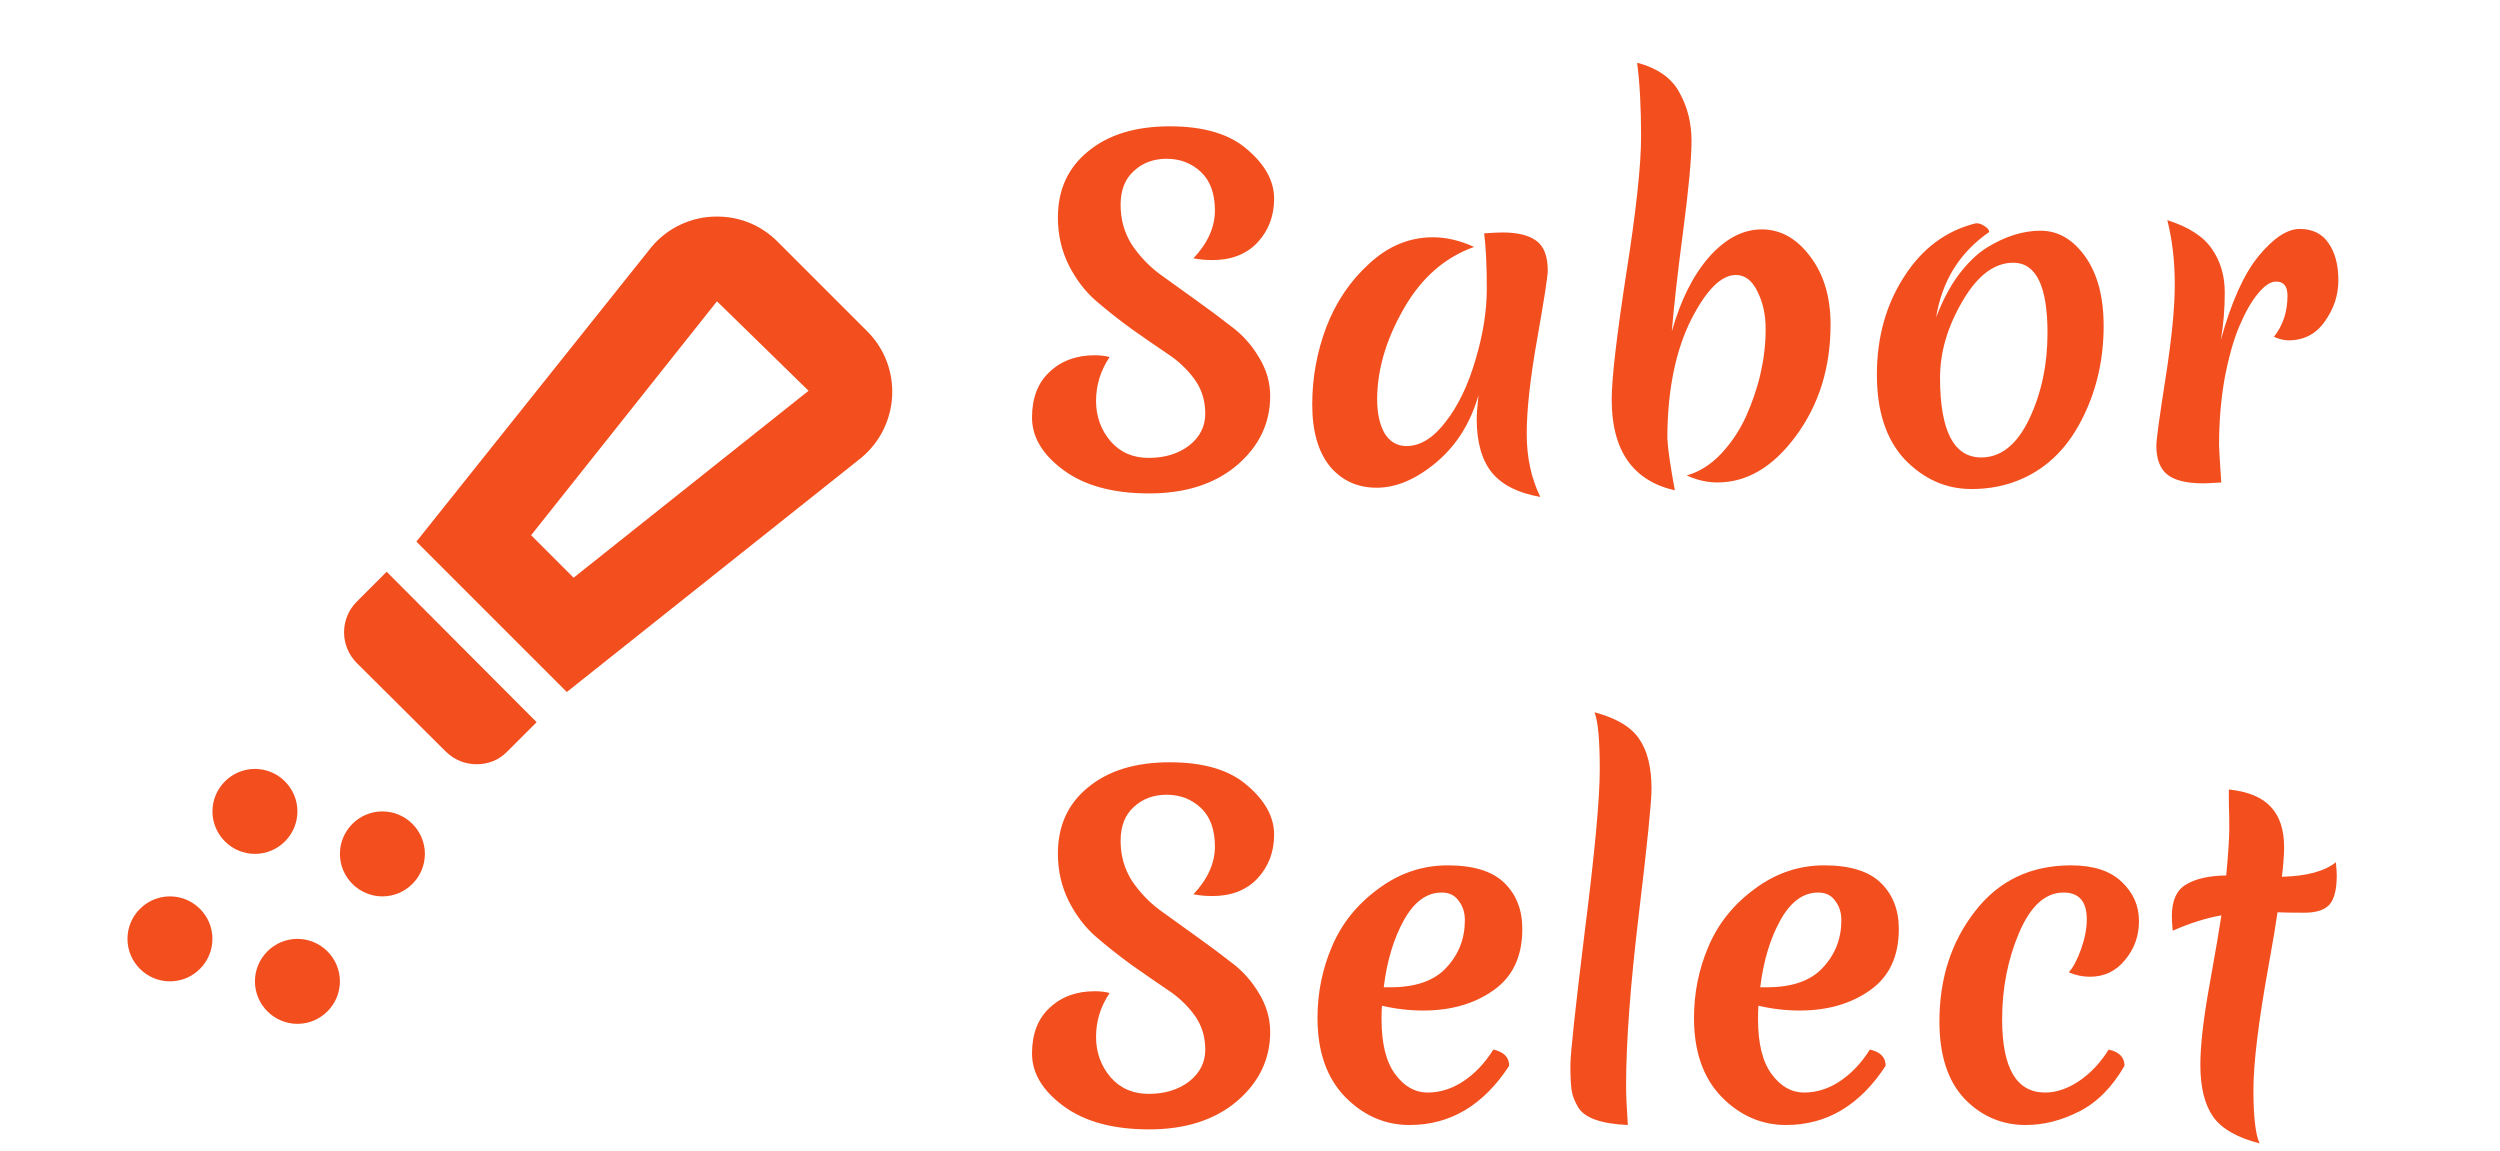 <svg width="228" height="105" viewBox="0 0 228 105" fill="none" xmlns="http://www.w3.org/2000/svg">
<path d="M65.41 27.5L73.741 35.638L52.312 52.688L48.438 48.812L65.371 27.5H65.41ZM65.41 19.75C64.265 19.742 63.132 19.989 62.094 20.471C61.055 20.953 60.137 21.66 59.404 22.54L37.975 49.394L51.693 63.111L78.585 41.721C82.073 38.776 82.344 33.468 79.089 30.212L70.912 22.036C69.362 20.486 67.386 19.75 65.41 19.75ZM35.263 52.145L32.511 54.896C31.785 55.635 31.378 56.63 31.378 57.667C31.378 58.703 31.785 59.698 32.511 60.438L40.688 68.575C41.501 69.35 42.47 69.699 43.477 69.699C44.485 69.699 45.454 69.35 46.229 68.575L48.941 65.862L35.263 52.145ZM23.25 70.125C21.119 70.125 19.375 71.869 19.375 74C19.375 76.131 21.119 77.875 23.25 77.875C25.381 77.875 27.125 76.131 27.125 74C27.125 71.869 25.381 70.125 23.25 70.125ZM34.875 74C32.744 74 31 75.744 31 77.875C31 80.006 32.744 81.75 34.875 81.75C37.006 81.75 38.75 80.006 38.75 77.875C38.75 75.744 37.006 74 34.875 74ZM15.5 81.75C13.369 81.75 11.625 83.494 11.625 85.625C11.625 87.756 13.369 89.5 15.5 89.5C17.631 89.5 19.375 87.756 19.375 85.625C19.375 83.494 17.631 81.75 15.5 81.75ZM27.125 85.625C24.994 85.625 23.25 87.369 23.25 89.5C23.25 91.631 24.994 93.375 27.125 93.375C29.256 93.375 31 91.631 31 89.5C31 87.369 29.256 85.625 27.125 85.625Z" fill="#F24E1E"/>
<path d="M106.4 14.48C105.2 14.48 104.2 14.853 103.4 15.6C102.6 16.32 102.2 17.347 102.2 18.68C102.2 20.013 102.533 21.213 103.2 22.28C103.893 23.32 104.733 24.213 105.72 24.96C106.733 25.68 107.827 26.467 109 27.32C110.2 28.173 111.293 28.987 112.28 29.76C113.293 30.507 114.133 31.44 114.8 32.56C115.493 33.68 115.84 34.867 115.84 36.12C115.84 38.6 114.827 40.707 112.8 42.44C110.773 44.147 108.107 45 104.8 45C101.52 45 98.92 44.293 97 42.88C95.08 41.467 94.12 39.867 94.12 38.08C94.12 36.293 94.653 34.907 95.72 33.92C96.787 32.907 98.16 32.4 99.84 32.4C100.32 32.4 100.773 32.453 101.2 32.56C100.373 33.787 99.96 35.12 99.96 36.56C99.96 37.973 100.4 39.2 101.28 40.24C102.16 41.253 103.32 41.76 104.76 41.76C106.227 41.76 107.453 41.387 108.44 40.64C109.427 39.867 109.92 38.893 109.92 37.72C109.92 36.52 109.587 35.467 108.92 34.56C108.253 33.653 107.427 32.88 106.44 32.24C105.453 31.573 104.373 30.827 103.2 30C102.027 29.147 100.947 28.293 99.96 27.44C98.973 26.587 98.147 25.507 97.48 24.2C96.813 22.867 96.48 21.413 96.48 19.84C96.48 17.307 97.4 15.293 99.24 13.8C101.08 12.28 103.56 11.52 106.68 11.52C109.8 11.52 112.16 12.227 113.76 13.64C115.387 15.027 116.2 16.52 116.2 18.12C116.2 19.693 115.693 21.027 114.68 22.12C113.667 23.187 112.293 23.72 110.56 23.72C109.973 23.72 109.4 23.667 108.84 23.56C110.147 22.173 110.8 20.72 110.8 19.2C110.8 17.653 110.373 16.48 109.52 15.68C108.667 14.88 107.627 14.48 106.4 14.48ZM125.596 36.44C125.596 37.693 125.823 38.72 126.276 39.52C126.756 40.293 127.423 40.68 128.276 40.68C129.53 40.68 130.716 39.947 131.836 38.48C132.983 37.013 133.89 35.133 134.556 32.84C135.25 30.547 135.596 28.373 135.596 26.32C135.596 24.24 135.516 22.56 135.356 21.28C136.156 21.227 136.716 21.2 137.036 21.2C138.396 21.2 139.423 21.453 140.116 21.96C140.81 22.467 141.156 23.373 141.156 24.68C141.156 25.187 140.836 27.253 140.196 30.88C139.556 34.48 139.236 37.373 139.236 39.56C139.236 41.72 139.65 43.64 140.476 45.32C138.476 44.973 137.01 44.24 136.076 43.12C135.143 41.973 134.676 40.333 134.676 38.2C134.676 37.827 134.73 37.107 134.836 36.04C134.116 38.573 132.836 40.613 130.996 42.16C129.156 43.707 127.343 44.48 125.556 44.48C123.796 44.48 122.37 43.827 121.276 42.52C120.21 41.187 119.676 39.307 119.676 36.88C119.676 34.453 120.103 32.107 120.956 29.84C121.836 27.547 123.143 25.613 124.876 24.04C126.61 22.44 128.543 21.64 130.676 21.64C131.903 21.64 133.156 21.933 134.436 22.52C131.743 23.48 129.596 25.373 127.996 28.2C126.396 31 125.596 33.747 125.596 36.44ZM149.307 5.72C151.2 6.227 152.494 7.147 153.187 8.48C153.907 9.787 154.267 11.24 154.267 12.84C154.267 14.44 154.014 17.173 153.507 21.04C153 24.88 152.654 27.947 152.467 30.24C153.267 27.387 154.4 25.12 155.867 23.44C157.36 21.76 158.96 20.92 160.667 20.92C162.374 20.92 163.84 21.733 165.067 23.36C166.32 24.987 166.947 27.067 166.947 29.6C166.947 33.52 165.894 36.907 163.787 39.76C161.707 42.587 159.32 44 156.627 44C155.694 44 154.76 43.787 153.827 43.36C154.974 43.04 156.014 42.387 156.947 41.4C157.88 40.413 158.64 39.28 159.227 38C160.427 35.333 161.027 32.667 161.027 30C161.027 28.693 160.774 27.547 160.267 26.56C159.787 25.573 159.134 25.08 158.307 25.08C156.974 25.08 155.614 26.44 154.227 29.16C152.867 31.88 152.147 35.267 152.067 39.32V40.08C152.12 41.013 152.347 42.56 152.747 44.72C148.907 43.84 146.987 41.08 146.987 36.44C146.987 34.547 147.427 30.733 148.307 25C149.214 19.267 149.667 15.08 149.667 12.44C149.667 9.8 149.547 7.56 149.307 5.72ZM183.612 23.96C181.879 23.96 180.332 25.133 178.972 27.48C177.612 29.8 176.932 32.12 176.932 34.44C176.932 39.293 178.185 41.72 180.692 41.72C182.479 41.72 183.932 40.56 185.052 38.24C186.172 35.893 186.732 33.267 186.732 30.36C186.732 26.093 185.692 23.96 183.612 23.96ZM180.212 20.36C180.505 20.36 180.772 20.453 181.012 20.64C181.279 20.8 181.412 20.973 181.412 21.16C178.719 23.027 177.105 25.627 176.572 28.96C177.132 27.467 177.812 26.173 178.612 25.08C179.439 23.987 180.292 23.16 181.172 22.6C182.852 21.56 184.492 21.04 186.092 21.04C187.692 21.04 189.052 21.827 190.172 23.4C191.292 24.973 191.852 27.08 191.852 29.72C191.852 32.68 191.252 35.4 190.052 37.88C188.719 40.68 186.825 42.613 184.372 43.68C182.985 44.293 181.465 44.6 179.812 44.6C177.492 44.6 175.465 43.707 173.732 41.92C172.025 40.107 171.172 37.52 171.172 34.16C171.172 30.773 171.999 27.8 173.652 25.24C175.305 22.653 177.492 21.027 180.212 20.36ZM202.539 31C203.499 27.533 204.646 24.987 205.979 23.36C207.339 21.707 208.593 20.88 209.739 20.88C210.913 20.88 211.793 21.32 212.379 22.2C212.966 23.053 213.259 24.173 213.259 25.56C213.259 26.92 212.846 28.173 212.019 29.32C211.219 30.467 210.113 31.04 208.699 31.04C208.326 31.04 207.886 30.933 207.379 30.72C208.206 29.68 208.619 28.427 208.619 26.96C208.619 26.107 208.273 25.68 207.579 25.68C207.073 25.68 206.526 26.04 205.939 26.76C205.353 27.453 204.793 28.427 204.259 29.68C203.726 30.907 203.273 32.493 202.899 34.44C202.553 36.36 202.379 38.413 202.379 40.6C202.379 40.867 202.446 42 202.579 44C201.726 44.053 201.179 44.08 200.939 44.08C199.419 44.08 198.326 43.813 197.659 43.28C196.993 42.747 196.659 41.867 196.659 40.64C196.659 40.107 196.939 38.053 197.499 34.48C198.059 30.907 198.339 28.067 198.339 25.96C198.339 23.827 198.113 21.867 197.659 20.08C199.606 20.693 200.966 21.573 201.739 22.72C202.513 23.84 202.899 25.16 202.899 26.68C202.899 28.173 202.779 29.613 202.539 31ZM106.4 72.48C105.2 72.48 104.2 72.853 103.4 73.6C102.6 74.32 102.2 75.347 102.2 76.68C102.2 78.013 102.533 79.213 103.2 80.28C103.893 81.32 104.733 82.213 105.72 82.96C106.733 83.68 107.827 84.467 109 85.32C110.2 86.173 111.293 86.987 112.28 87.76C113.293 88.507 114.133 89.44 114.8 90.56C115.493 91.68 115.84 92.867 115.84 94.12C115.84 96.6 114.827 98.707 112.8 100.44C110.773 102.147 108.107 103 104.8 103C101.52 103 98.92 102.293 97 100.88C95.08 99.467 94.12 97.867 94.12 96.08C94.12 94.293 94.653 92.907 95.72 91.92C96.787 90.907 98.16 90.4 99.84 90.4C100.32 90.4 100.773 90.453 101.2 90.56C100.373 91.787 99.96 93.12 99.96 94.56C99.96 95.973 100.4 97.2 101.28 98.24C102.16 99.253 103.32 99.76 104.76 99.76C106.227 99.76 107.453 99.387 108.44 98.64C109.427 97.867 109.92 96.893 109.92 95.72C109.92 94.52 109.587 93.467 108.92 92.56C108.253 91.653 107.427 90.88 106.44 90.24C105.453 89.573 104.373 88.827 103.2 88C102.027 87.147 100.947 86.293 99.96 85.44C98.973 84.587 98.147 83.507 97.48 82.2C96.813 80.867 96.48 79.413 96.48 77.84C96.48 75.307 97.4 73.293 99.24 71.8C101.08 70.28 103.56 69.52 106.68 69.52C109.8 69.52 112.16 70.227 113.76 71.64C115.387 73.027 116.2 74.52 116.2 76.12C116.2 77.693 115.693 79.027 114.68 80.12C113.667 81.187 112.293 81.72 110.56 81.72C109.973 81.72 109.4 81.667 108.84 81.56C110.147 80.173 110.8 78.72 110.8 77.2C110.8 75.653 110.373 74.48 109.52 73.68C108.667 72.88 107.627 72.48 106.4 72.48ZM129.796 92.16C128.516 92.16 127.263 92.013 126.036 91.72C126.01 91.987 125.996 92.4 125.996 92.96C125.996 95.173 126.41 96.84 127.236 97.96C128.063 99.08 129.05 99.64 130.196 99.64C131.343 99.64 132.436 99.293 133.476 98.6C134.516 97.907 135.423 96.947 136.196 95.72C137.156 95.933 137.636 96.427 137.636 97.2C135.29 100.8 132.263 102.6 128.556 102.6C126.316 102.6 124.356 101.747 122.676 100.04C120.996 98.307 120.156 95.907 120.156 92.84C120.156 90.547 120.596 88.373 121.476 86.32C122.356 84.24 123.756 82.493 125.676 81.08C127.596 79.64 129.716 78.92 132.036 78.92C134.383 78.92 136.103 79.453 137.196 80.52C138.29 81.587 138.836 82.987 138.836 84.72C138.836 87.227 137.956 89.093 136.196 90.32C134.463 91.547 132.33 92.16 129.796 92.16ZM131.476 81.4C130.116 81.4 128.97 82.24 128.036 83.92C127.103 85.6 126.49 87.64 126.196 90.04H126.796C129.116 90.04 130.823 89.44 131.916 88.24C133.036 87.04 133.596 85.6 133.596 83.92C133.596 83.227 133.41 82.64 133.036 82.16C132.69 81.653 132.17 81.4 131.476 81.4ZM143.939 101C143.619 100.467 143.419 99.96 143.339 99.48C143.259 98.973 143.219 98.2 143.219 97.16C143.219 96.12 143.659 92.027 144.539 84.88C145.446 77.733 145.899 72.827 145.899 70.16C145.899 67.493 145.739 65.76 145.419 64.96C147.419 65.493 148.779 66.307 149.499 67.4C150.246 68.467 150.619 69.987 150.619 71.96C150.619 73.133 150.232 76.947 149.459 83.4C148.686 89.853 148.299 95.053 148.299 99C148.299 99.853 148.352 101.053 148.459 102.6C146.032 102.493 144.526 101.96 143.939 101ZM164.132 92.16C162.852 92.16 161.599 92.013 160.372 91.72C160.346 91.987 160.332 92.4 160.332 92.96C160.332 95.173 160.746 96.84 161.572 97.96C162.399 99.08 163.386 99.64 164.532 99.64C165.679 99.64 166.772 99.293 167.812 98.6C168.852 97.907 169.759 96.947 170.532 95.72C171.492 95.933 171.972 96.427 171.972 97.2C169.626 100.8 166.599 102.6 162.892 102.6C160.652 102.6 158.692 101.747 157.012 100.04C155.332 98.307 154.492 95.907 154.492 92.84C154.492 90.547 154.932 88.373 155.812 86.32C156.692 84.24 158.092 82.493 160.012 81.08C161.932 79.64 164.052 78.92 166.372 78.92C168.719 78.92 170.439 79.453 171.532 80.52C172.626 81.587 173.172 82.987 173.172 84.72C173.172 87.227 172.292 89.093 170.532 90.32C168.799 91.547 166.666 92.16 164.132 92.16ZM165.812 81.4C164.452 81.4 163.306 82.24 162.372 83.92C161.439 85.6 160.826 87.64 160.532 90.04H161.132C163.452 90.04 165.159 89.44 166.252 88.24C167.372 87.04 167.932 85.6 167.932 83.92C167.932 83.227 167.746 82.64 167.372 82.16C167.026 81.653 166.506 81.4 165.812 81.4ZM182.595 92.96C182.595 97.413 183.902 99.64 186.515 99.64C187.528 99.64 188.555 99.293 189.595 98.6C190.635 97.907 191.542 96.947 192.315 95.72C193.275 95.933 193.755 96.427 193.755 97.2C192.635 99.147 191.262 100.533 189.635 101.36C188.008 102.187 186.382 102.6 184.755 102.6C182.568 102.6 180.702 101.8 179.155 100.2C177.635 98.573 176.875 96.227 176.875 93.16C176.875 89.24 177.955 85.893 180.115 83.12C182.275 80.32 185.195 78.92 188.875 78.92C190.928 78.92 192.475 79.427 193.515 80.44C194.555 81.427 195.075 82.613 195.075 84C195.075 85.36 194.648 86.547 193.795 87.56C192.968 88.573 191.902 89.08 190.595 89.08C189.955 89.08 189.315 88.947 188.675 88.68C189.075 88.227 189.448 87.52 189.795 86.56C190.142 85.573 190.315 84.667 190.315 83.84C190.315 82.213 189.608 81.4 188.195 81.4C186.542 81.4 185.195 82.613 184.155 85.04C183.115 87.467 182.595 90.107 182.595 92.96ZM207.712 83.2C207.579 84.16 207.299 85.827 206.872 88.2C205.965 93.24 205.512 96.973 205.512 99.4C205.512 101.827 205.699 103.453 206.072 104.28C204.019 103.747 202.605 102.933 201.832 101.84C201.059 100.72 200.672 99.147 200.672 97.12C200.672 95.333 200.952 92.893 201.512 89.8C202.072 86.68 202.432 84.573 202.592 83.48C201.205 83.72 199.725 84.187 198.152 84.88C198.099 84.293 198.072 83.853 198.072 83.56C198.072 82.147 198.499 81.187 199.352 80.68C200.205 80.147 201.432 79.867 203.032 79.84C203.219 77.84 203.312 76.4 203.312 75.52C203.312 74.64 203.299 73.907 203.272 73.32C203.272 72.733 203.272 72.293 203.272 72C205.032 72.187 206.312 72.72 207.112 73.6C207.912 74.453 208.312 75.68 208.312 77.28C208.312 77.92 208.245 78.813 208.112 79.96C210.352 79.907 211.992 79.467 213.032 78.64C213.085 79.173 213.112 79.573 213.112 79.84C213.112 81.12 212.885 82.013 212.432 82.52C211.979 83 211.219 83.24 210.152 83.24C209.085 83.24 208.272 83.227 207.712 83.2Z" fill="#F24E1E"/>
</svg>
